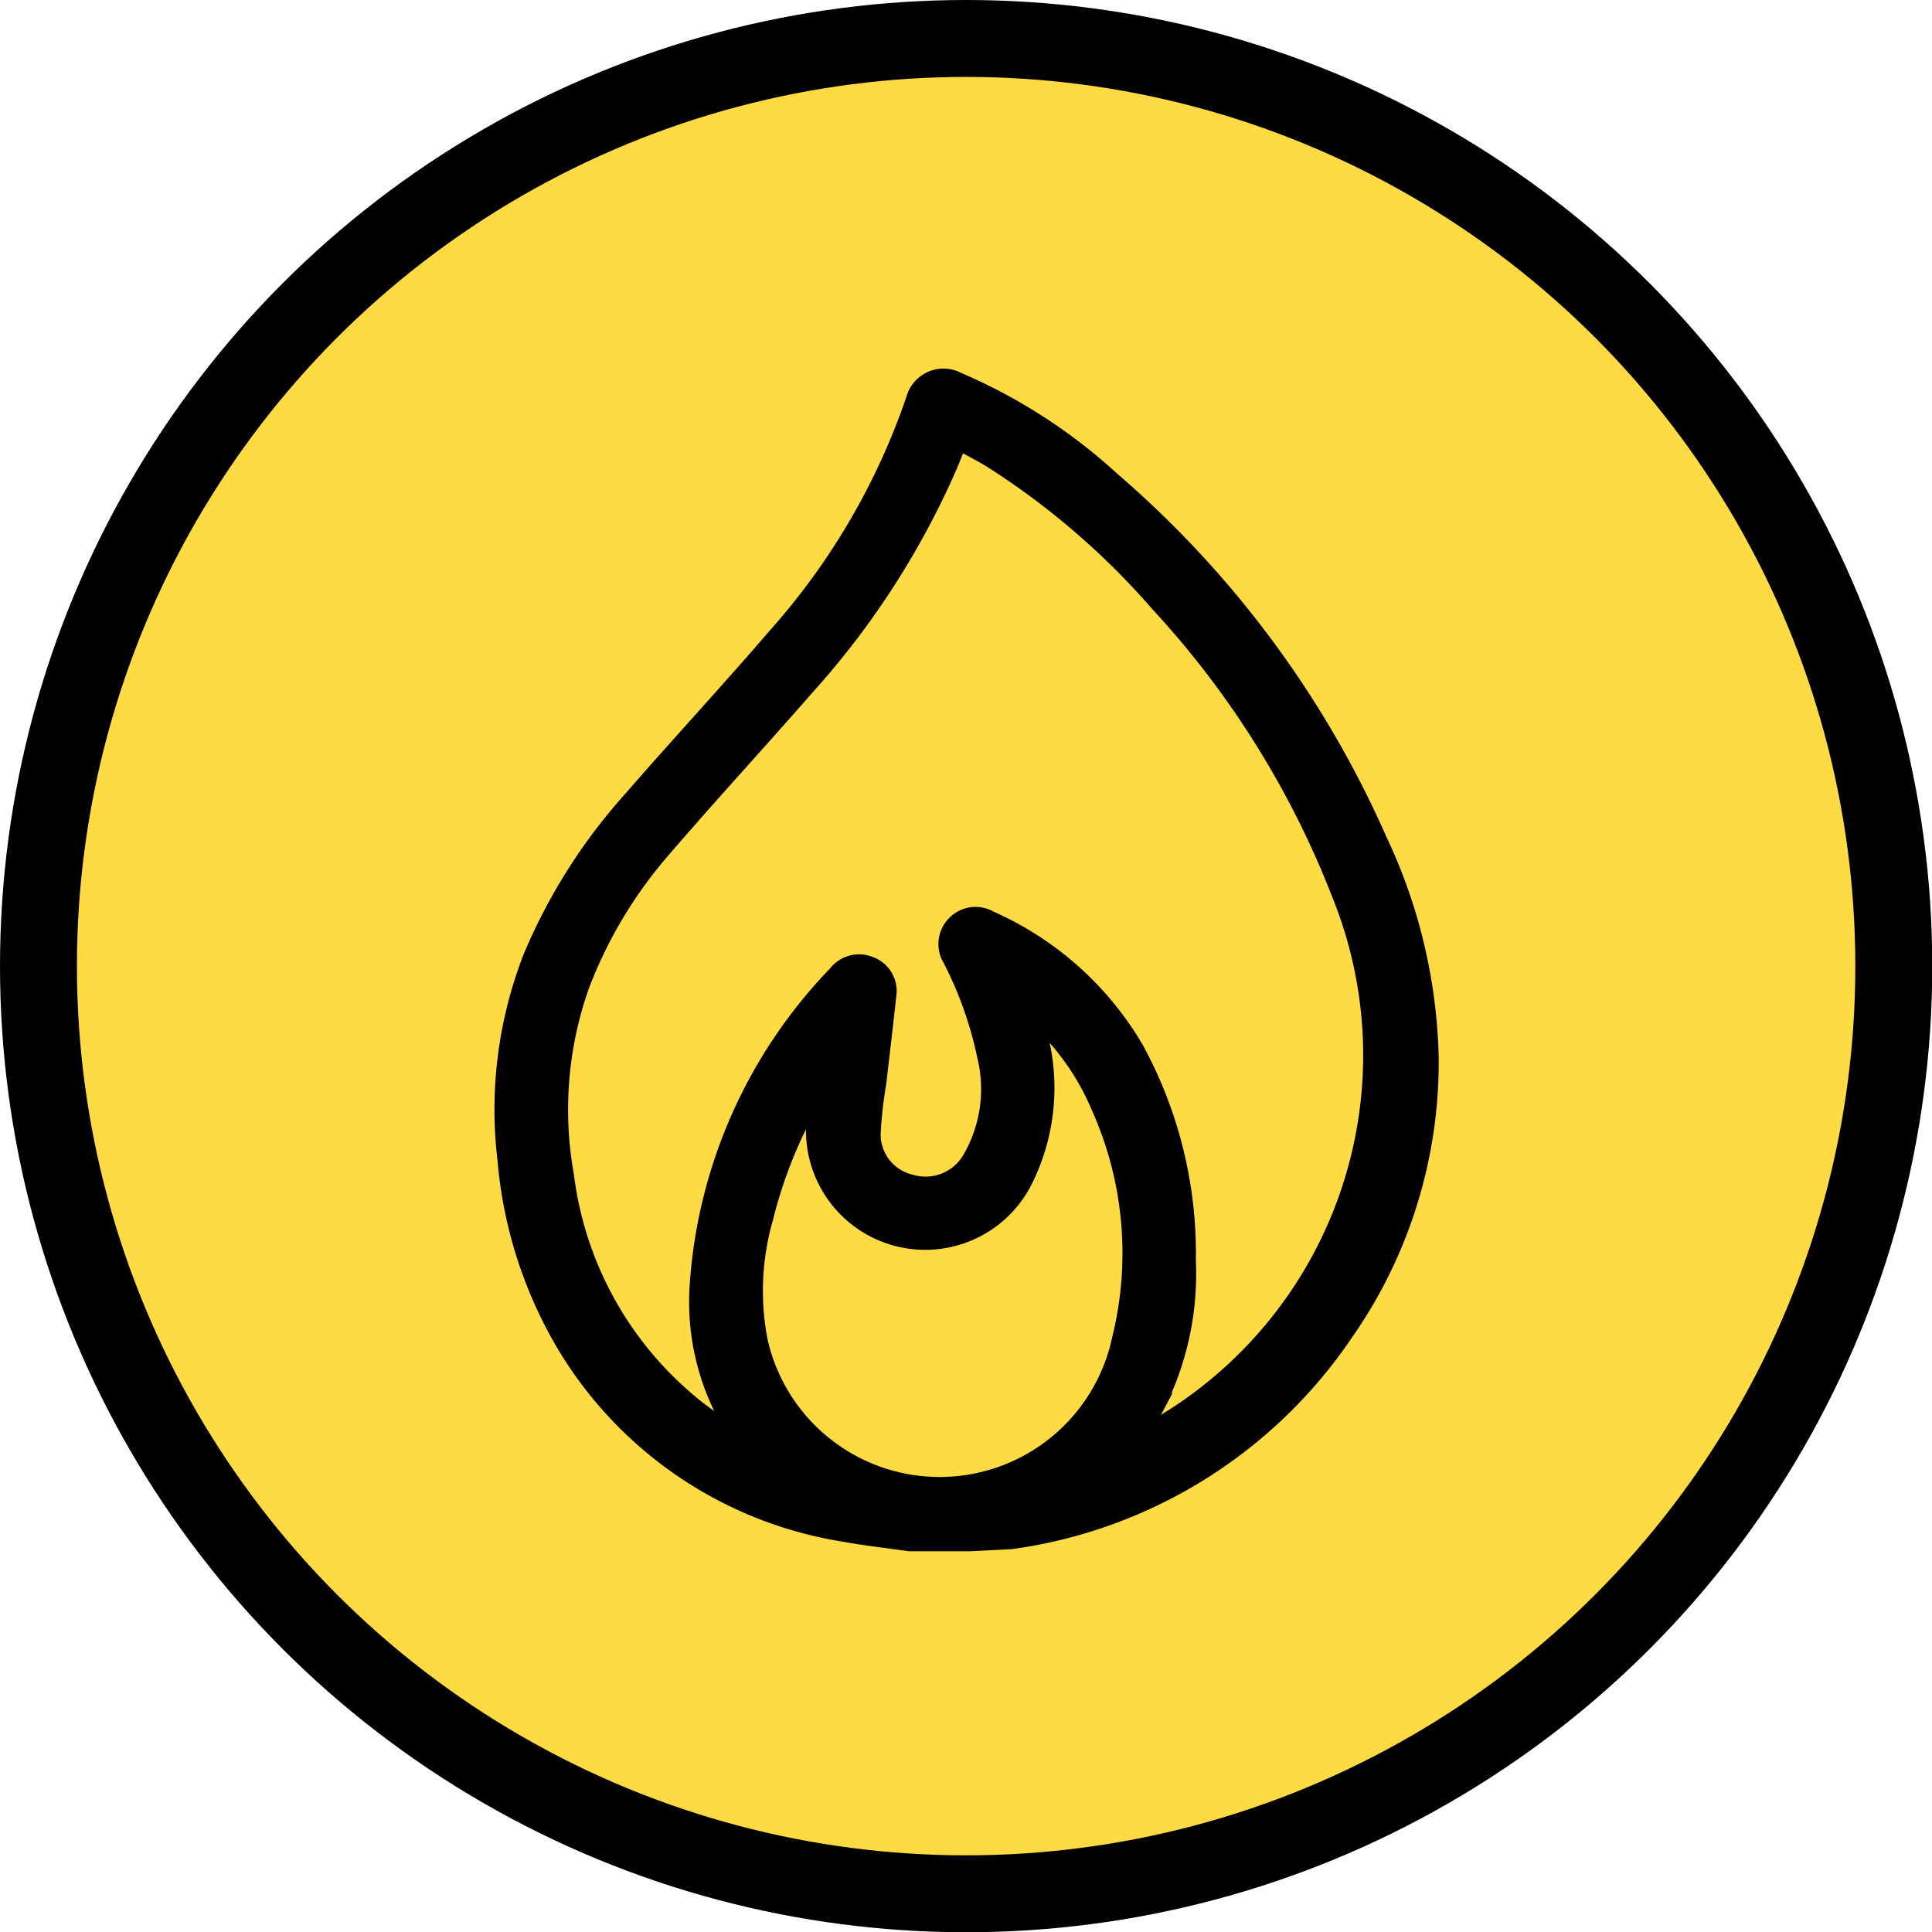 <svg xmlns="http://www.w3.org/2000/svg" viewBox="0 0 75.35 75.35"><defs><style>.cls-1,.cls-3{fill:#ffdb43;}.cls-1,.cls-2,.cls-3{stroke:#000;}.cls-1{stroke-linecap:round;stroke-linejoin:round;stroke-width:3px;}.cls-2,.cls-3{stroke-miterlimit:10;}</style></defs><g id="Layer_2" data-name="Layer 2"><g id="Layer_1-2" data-name="Layer 1"><circle class="cls-1" cx="37.68" cy="37.68" r="36.18"></circle><g id="rtMSRt"><path class="cls-2" d="M35.47,60c-.83-.12-1.66-.21-2.48-.36a15.35,15.35,0,0,1-10.82-7.31A16.78,16.78,0,0,1,19.9,45.2a16.19,16.19,0,0,1,1-7.83,21.72,21.72,0,0,1,3.86-6.08c1.86-2.14,3.79-4.22,5.64-6.37a27.14,27.14,0,0,0,5.43-9.3A1,1,0,0,1,37.28,15a21.06,21.06,0,0,1,5.94,3.83,39.45,39.45,0,0,1,10.39,14,20.7,20.7,0,0,1,2,8.4,18.24,18.24,0,0,1-3.32,10.69,18.64,18.64,0,0,1-12.87,8L37.85,60Zm-6.19-3.66a2.61,2.61,0,0,0-.17-.28,9.24,9.24,0,0,1-1.69-5.86,19.16,19.16,0,0,1,5.36-12.16.94.94,0,0,1,1.11-.31.91.91,0,0,1,.6,1c-.12,1.13-.26,2.27-.39,3.41a17.91,17.91,0,0,0-.22,1.92,2.11,2.11,0,0,0,1.63,2.18,2.2,2.2,0,0,0,2.52-1,5.6,5.6,0,0,0,.57-4.18,15.1,15.1,0,0,0-1.35-3.8.94.94,0,0,1,.13-1.18A.93.93,0,0,1,38.52,36a12.2,12.2,0,0,1,5.59,5.06,16.48,16.48,0,0,1,2,8.16,11.2,11.2,0,0,1-1.24,5.66c-.3.55-.65,1.06-1,1.64l.24-.1a16.91,16.91,0,0,0,8.3-21.53,35.93,35.93,0,0,0-7.12-11.41,30,30,0,0,0-6.56-5.65c-.47-.28-1-.53-1.46-.81-.17.43-.3.78-.45,1.13a31.85,31.85,0,0,1-5.52,8.56c-1.86,2.13-3.77,4.2-5.61,6.34a17.79,17.79,0,0,0-3.22,5.33,14.69,14.69,0,0,0-.61,7.52,13.92,13.92,0,0,0,4.86,8.92A9.54,9.54,0,0,0,29.28,56.37ZM40.06,39.14c.12.47.22.84.31,1.21a7.89,7.89,0,0,1-.5,5.53A4.15,4.15,0,0,1,32,43.57c0-.55.13-1.1.22-1.77-.16.22-.26.35-.34.48a18,18,0,0,0-2.18,5.17,10.47,10.47,0,0,0-.23,4.88,7.38,7.38,0,0,0,14.43-.07,14.12,14.12,0,0,0-.81-9.1A10.17,10.17,0,0,0,40.06,39.14Z"></path><path class="cls-3" d="M29.28,56.37a9.54,9.54,0,0,1-2.53-1.56,13.92,13.92,0,0,1-4.86-8.92,14.69,14.69,0,0,1,.61-7.52A17.79,17.79,0,0,1,25.72,33c1.84-2.14,3.75-4.21,5.61-6.34a31.85,31.85,0,0,0,5.52-8.56c.15-.35.28-.7.45-1.13.5.28,1,.53,1.46.81a30,30,0,0,1,6.56,5.65,35.93,35.93,0,0,1,7.12,11.41,16.91,16.91,0,0,1-8.3,21.53l-.24.1c.36-.58.71-1.09,1-1.64a11.2,11.2,0,0,0,1.24-5.66,16.48,16.48,0,0,0-2-8.16A12.2,12.2,0,0,0,38.52,36a.93.93,0,0,0-1.14.15.94.94,0,0,0-.13,1.18,15.1,15.1,0,0,1,1.35,3.8A5.6,5.6,0,0,1,38,45.3a2.2,2.2,0,0,1-2.52,1,2.11,2.11,0,0,1-1.63-2.18,17.91,17.91,0,0,1,.22-1.92c.13-1.14.27-2.28.39-3.41a.91.91,0,0,0-.6-1,.94.94,0,0,0-1.11.31,19.16,19.16,0,0,0-5.36,12.16,9.24,9.24,0,0,0,1.69,5.86A2.61,2.61,0,0,1,29.28,56.37Z"></path><path class="cls-3" d="M40.06,39.14a10.17,10.17,0,0,1,3,4,14.12,14.12,0,0,1,.81,9.1,7.38,7.38,0,0,1-14.43.07,10.47,10.47,0,0,1,.23-4.88,18,18,0,0,1,2.18-5.17c.08-.13.18-.26.34-.48-.09.67-.17,1.22-.22,1.77a4.15,4.15,0,0,0,7.87,2.31,7.89,7.89,0,0,0,.5-5.53C40.28,40,40.18,39.61,40.06,39.14Z"></path></g></g></g></svg>